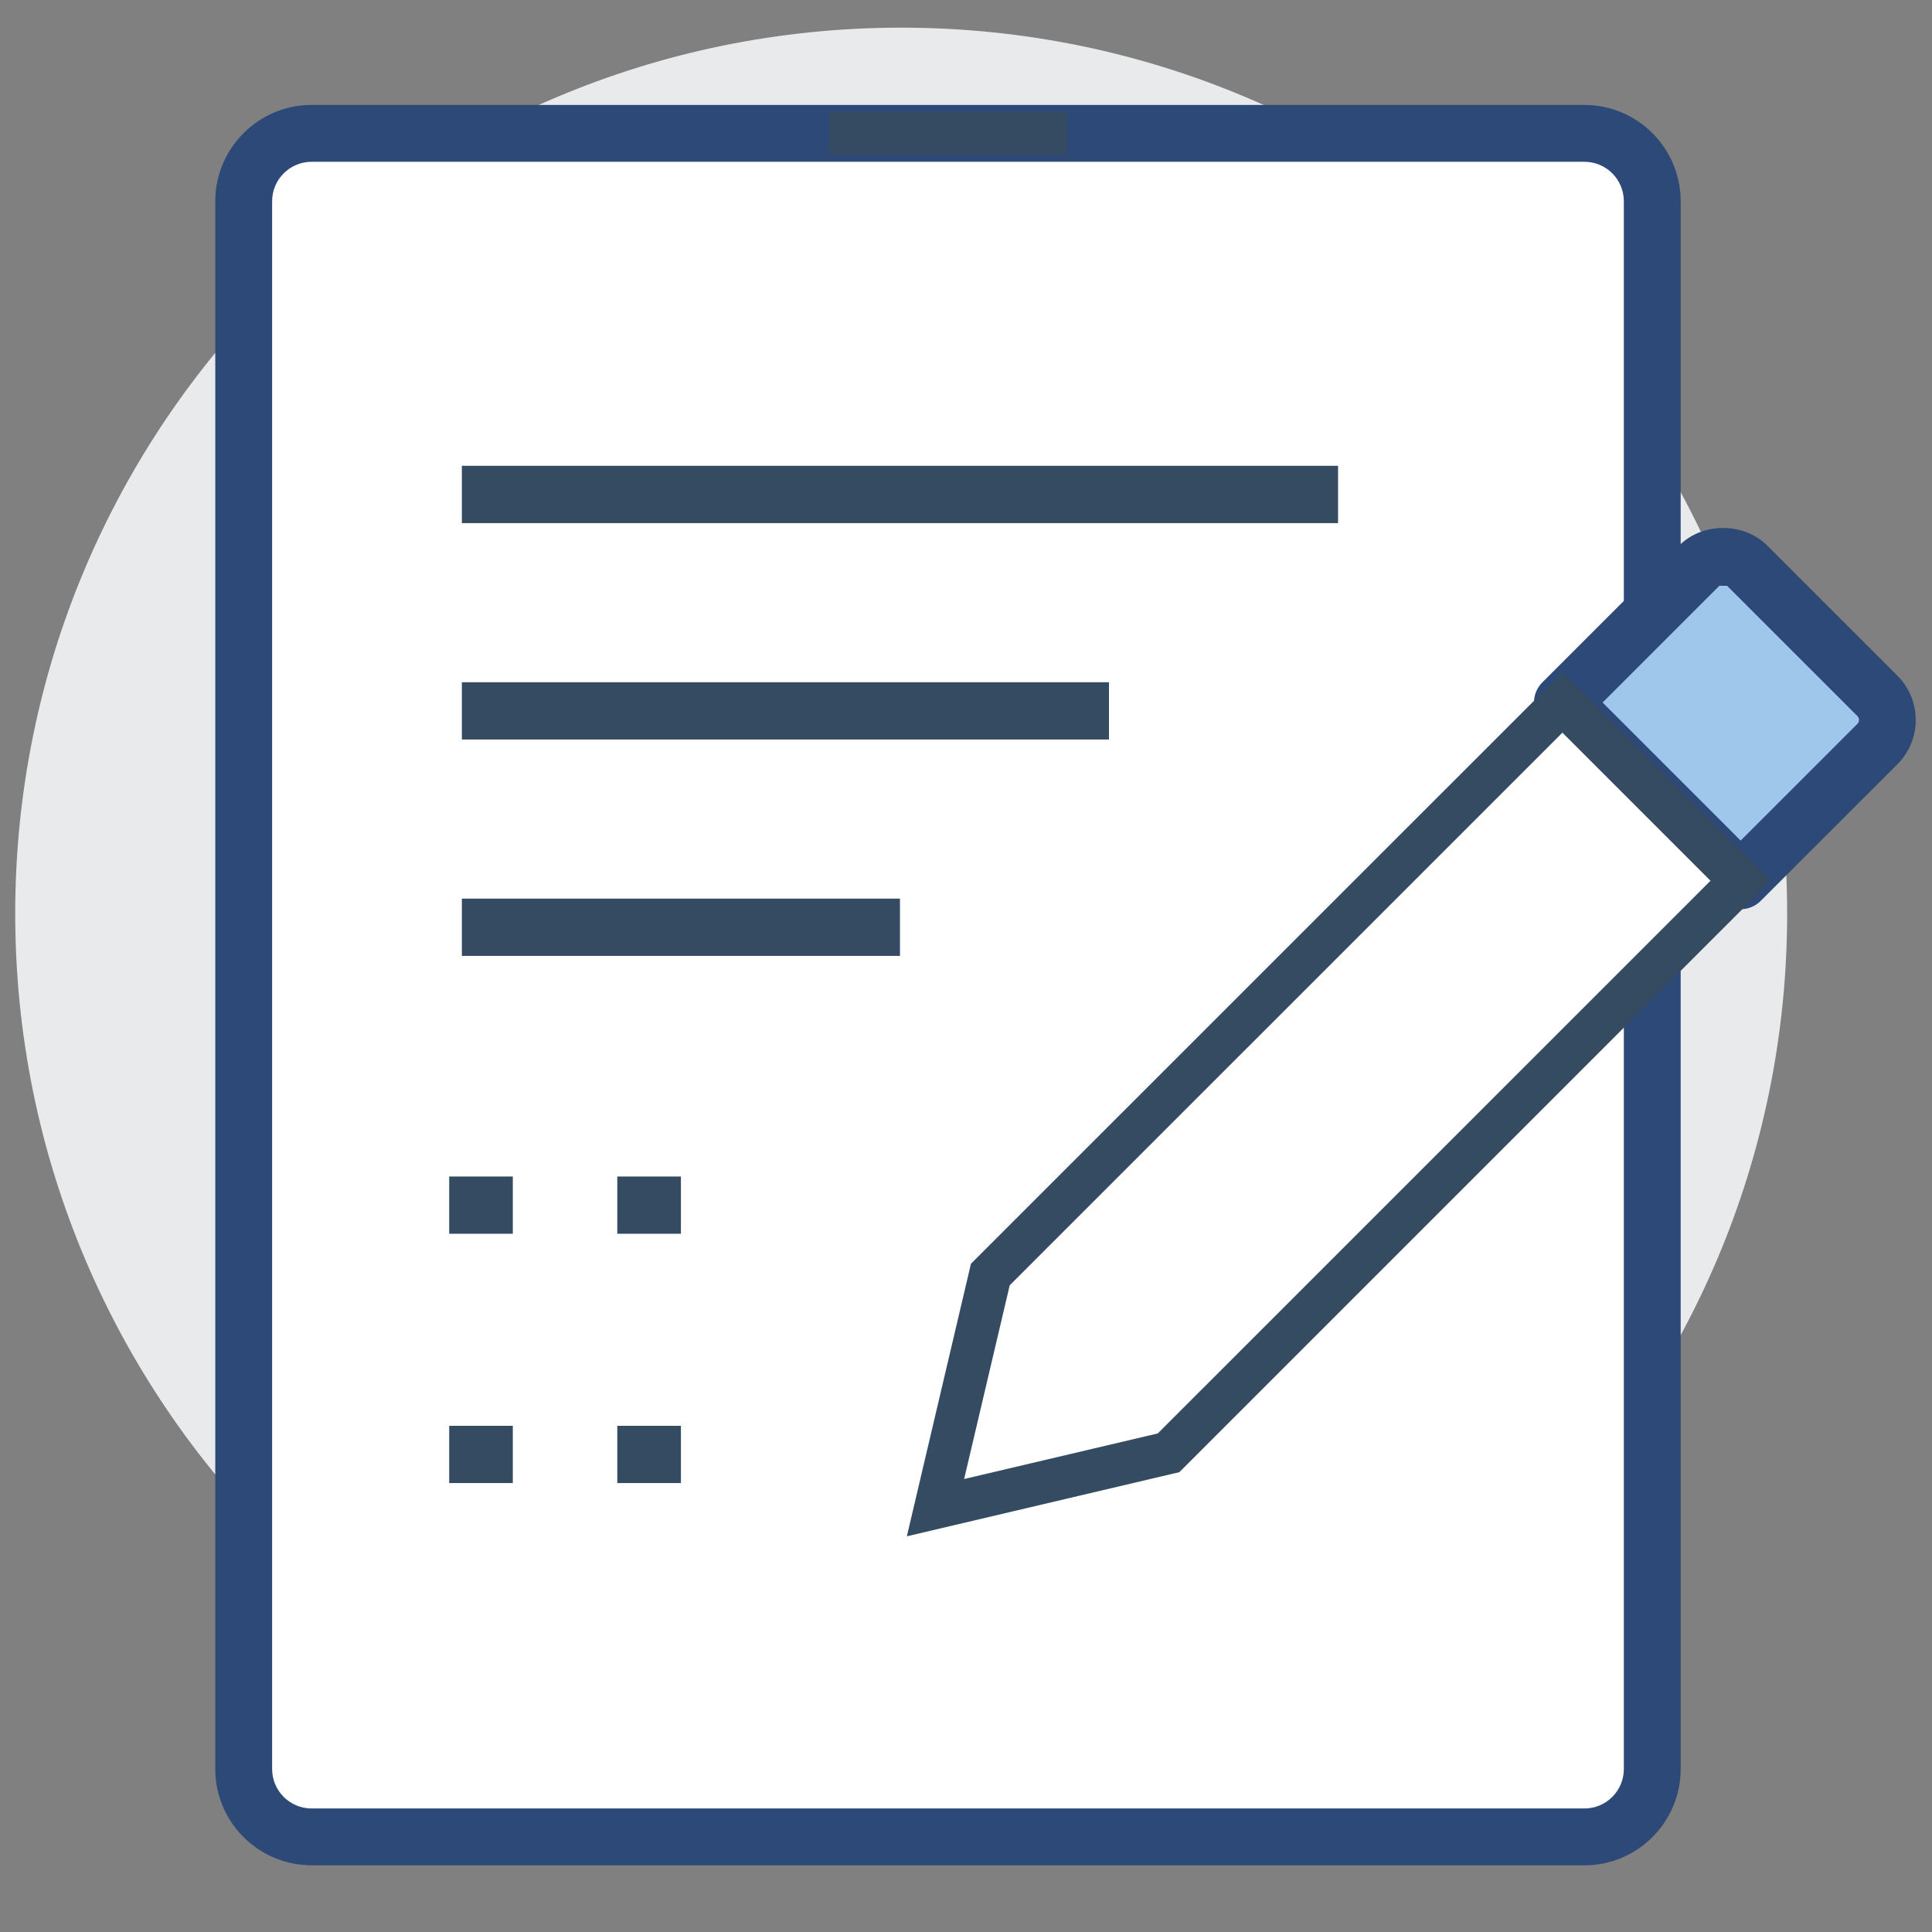 <?xml version="1.0" standalone="no"?><!DOCTYPE svg PUBLIC "-//W3C//DTD SVG 1.1//EN" "http://www.w3.org/Graphics/SVG/1.1/DTD/svg11.dtd"><svg t="1629769407427" class="icon" viewBox="0 0 1024 1024" version="1.1" xmlns="http://www.w3.org/2000/svg" p-id="1752" xmlns:xlink="http://www.w3.org/1999/xlink" width="200" height="200"><rect x="0" y="0" width="1024" height="1024" fill="#808080" stroke="none"/><defs><style type="text/css"></style></defs><path d="M947.224 484.242c0 259.373-210.251 469.608-469.55 469.608-259.357 0-469.609-210.235-469.609-469.608 0-259.328 210.252-469.58 469.609-469.58 259.299 0 469.55 210.252 469.55 469.58z" fill="#E9EAEB" p-id="1753"></path><path d="M875.729 937.625c0 19.875-16.124 35.969-35.954 35.969H165.18c-19.89 0-36.013-16.094-36.013-35.969V106.651c0-19.831 16.124-35.969 36.013-35.969h674.595c19.83 0 35.954 16.138 35.954 35.969v830.974z" fill="#FFFFFF" p-id="1754"></path><path d="M839.774 988.658H165.18c-28.157 0-51.077-22.891-51.077-51.033V106.651c0-28.143 22.92-51.033 51.077-51.033h674.595c28.127 0 51.019 22.891 51.019 51.033v830.974c-0.001 28.143-22.893 51.033-51.02 51.033zM165.18 85.747c-11.563 0-20.949 9.371-20.949 20.905v830.974c0 11.533 9.386 20.904 20.949 20.904h674.595c11.504 0 20.891-9.371 20.891-20.904V106.651c0-11.534-9.387-20.905-20.891-20.905H165.18z" fill="#2D4978" p-id="1755"></path><path d="M439.513 59.384H565.44v22.597H439.513zM244.796 246.893h464.402v30.378H244.796zM244.796 361.595h342.976v30.378H244.796zM244.796 476.284h232.202v30.364H244.796zM238.088 623.586h33.717v30.335h-33.717zM327.179 623.586h33.718v30.335h-33.718zM238.088 755.707h33.717v30.349h-33.717zM327.179 755.707h33.718v30.349h-33.718z" fill="#344B62" p-id="1756"></path><path d="M995.124 394.298c6.973-7.017 6.973-18.389 0-25.42l-69.084-69.04c-7.032-7.017-18.418-7.017-25.421 0l-72.496 72.512 94.445 94.474 72.556-72.526z" fill="#9EC7EB" p-id="1757"></path><path d="M922.568 481.888a15.018 15.018 0 0 1-10.651-4.413L817.472 383c-5.884-5.885-5.884-15.417 0-21.302l72.497-72.511c12.356-12.431 34.13-12.504 46.722-0.015l69.084 69.054c12.799 12.916 12.799 33.835 0.029 46.693l-72.584 72.556a15.02 15.02 0 0 1-10.652 4.413zM849.425 372.35l73.144 73.172 61.905-61.875c1.117-1.118 1.117-3.001-0.06-4.164l-69.024-68.995c0-0.044-3.118 0-3.914 0h-0.206l-61.845 61.862z" fill="#2D4978" p-id="1758"></path><path d="M828.123 372.35L524.896 675.53l-29.068 123.561 123.514-29.07 303.226-303.197z" fill="#FFFFFF" p-id="1759"></path><path d="M480.646 814.271l33.982-144.464 313.495-313.435 110.421 110.451L625.05 780.289l-144.404 33.982z m54.52-133.017l-24.157 102.654 102.625-24.155 292.958-292.929-78.47-78.499-292.956 292.929z" fill="#344B62" p-id="1760"></path></svg>